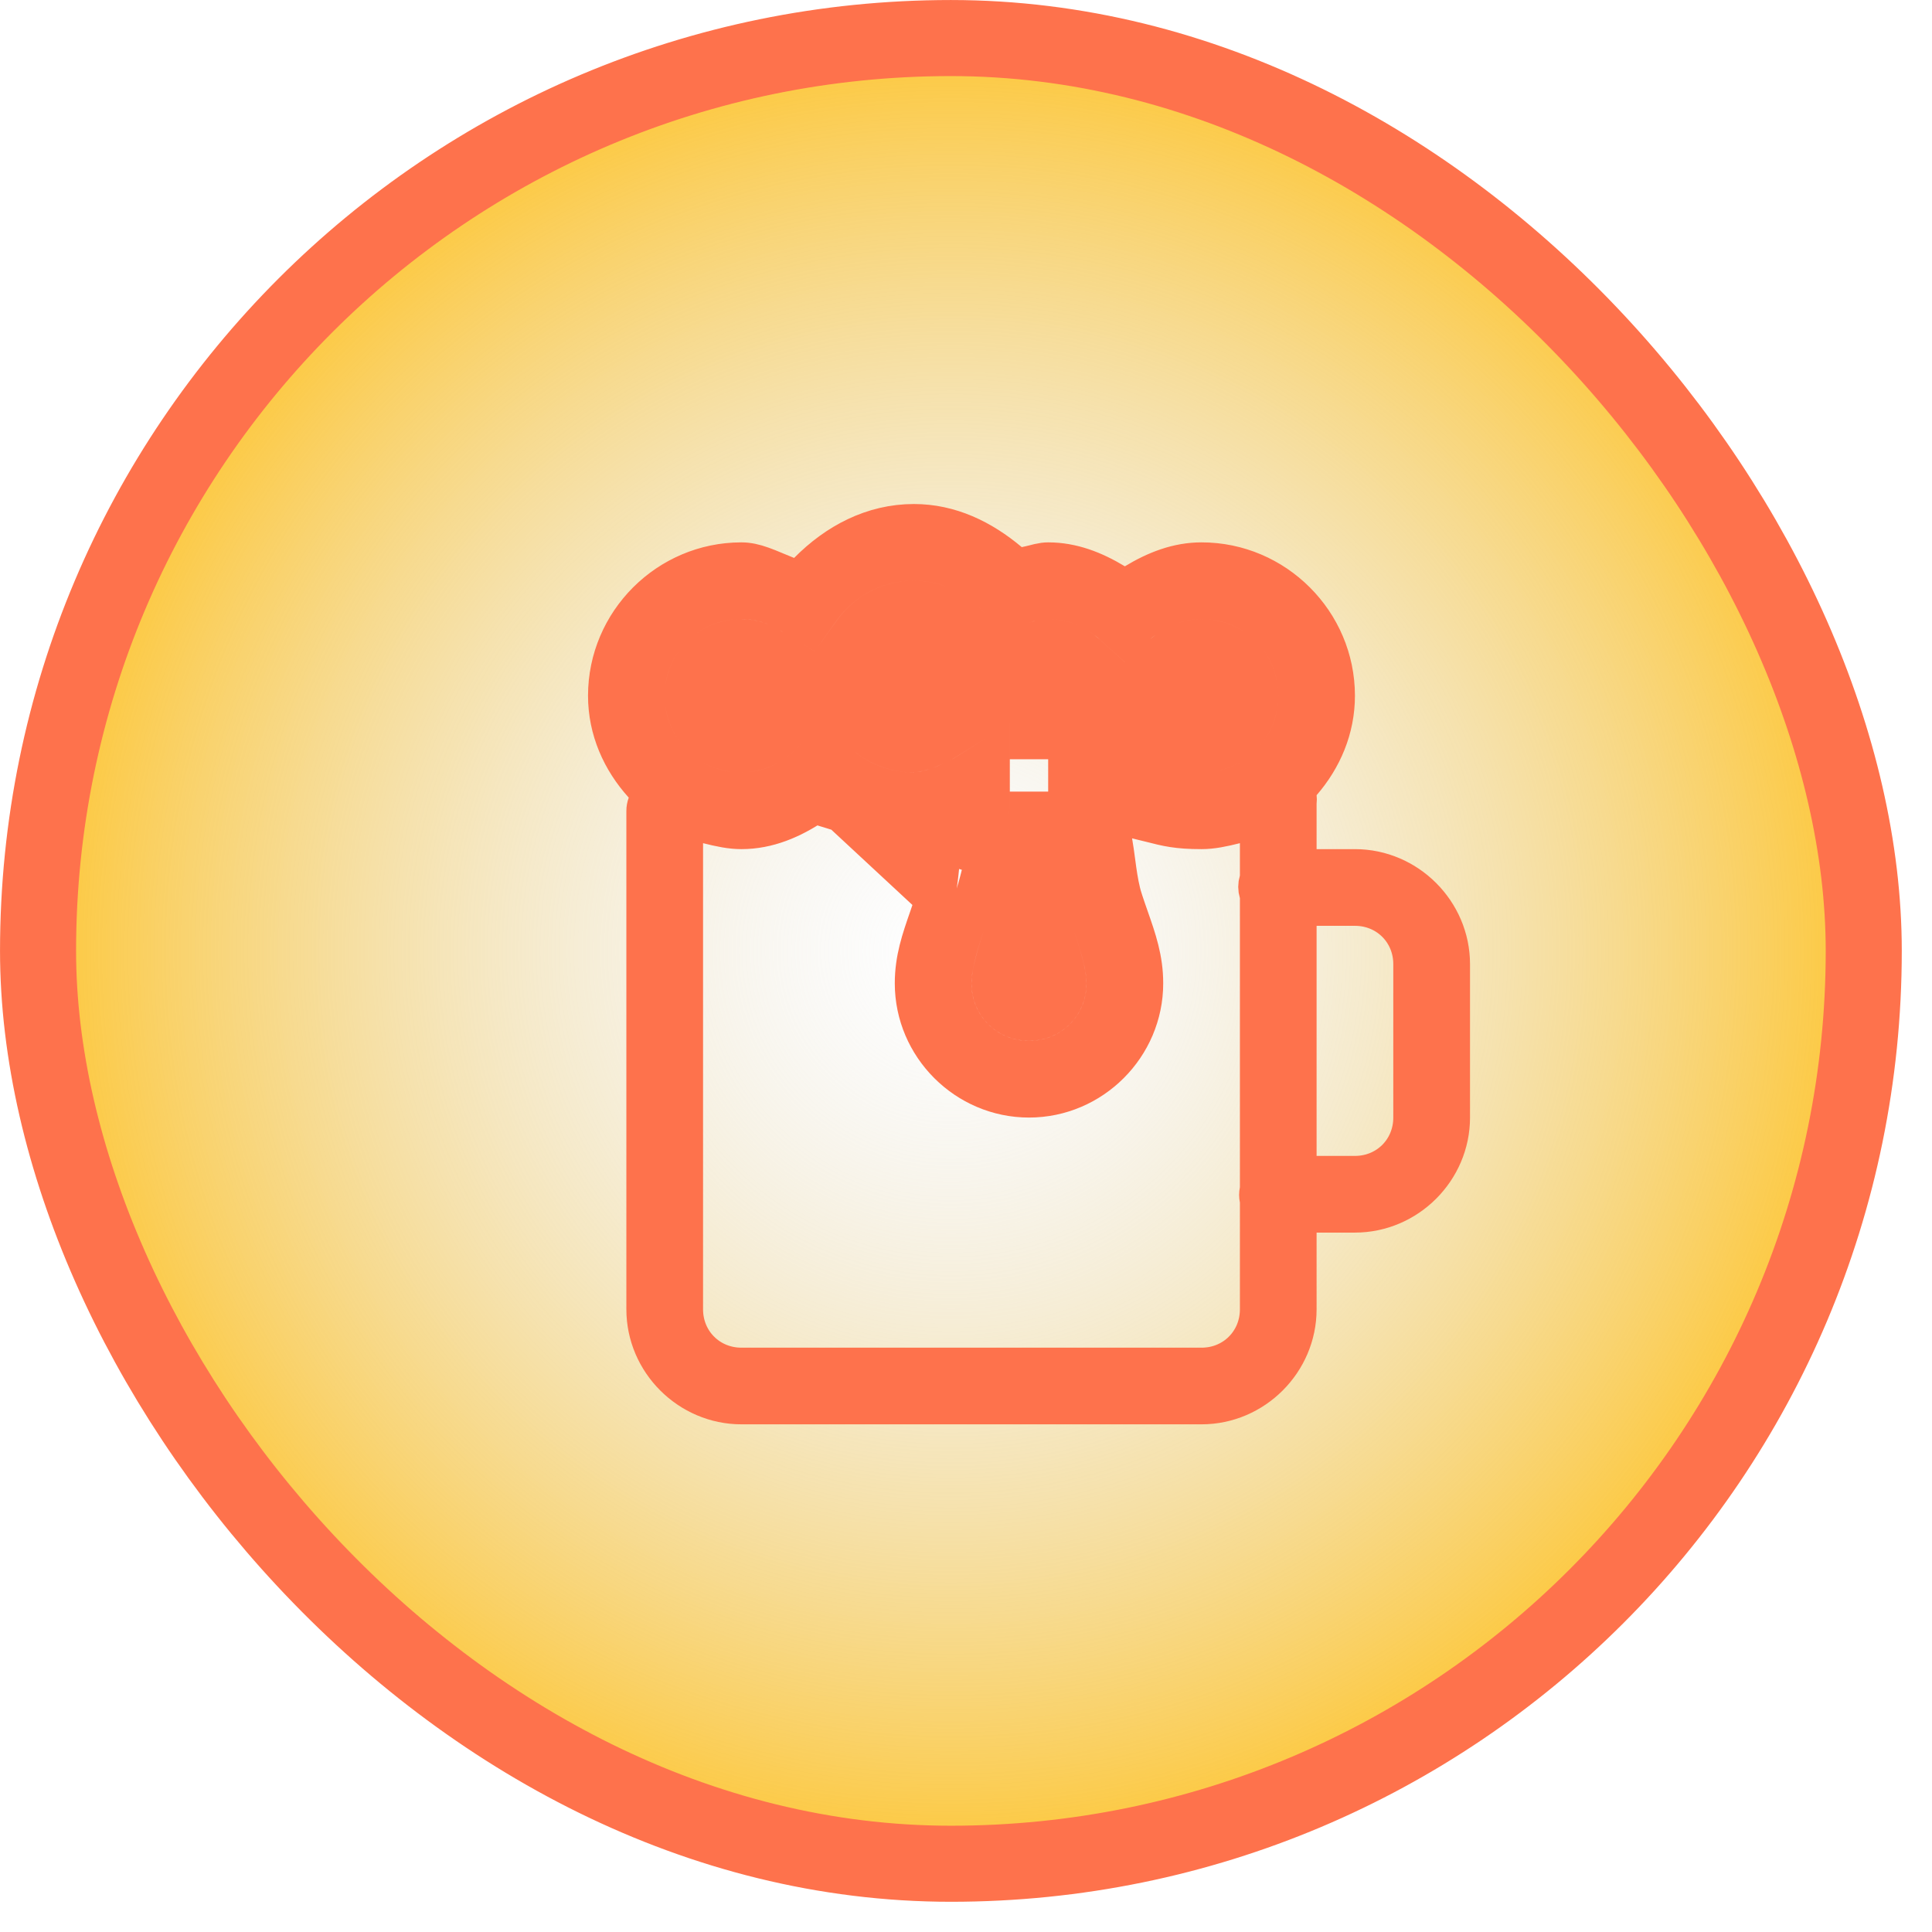 <svg width="46" height="46" viewBox="0 0 46 46" fill="none" xmlns="http://www.w3.org/2000/svg">
<rect x="0.906" y="0.906" width="43.469" height="43.469" rx="21.735" fill="url(#paint0_radial_15_1041)" stroke="#FE724C" stroke-width="1.811"/>
<path d="M19.64 18.989L19.891 19.145C20.467 19.504 21.071 19.753 21.729 19.761C21.762 19.748 21.841 19.718 21.935 19.707L22.568 19.631L22.436 20.255C22.409 20.381 22.394 20.523 22.376 20.693C22.373 20.722 22.37 20.752 22.367 20.783C22.346 20.973 22.319 21.209 22.252 21.414L19.64 18.989ZM19.64 18.989L19.394 19.154M19.64 18.989L19.394 19.154M19.394 19.154C18.856 19.517 18.282 19.761 17.652 19.761C17.399 19.761 17.14 19.706 16.852 19.633L16.283 19.487V20.075V31.174C16.283 31.943 16.883 32.544 17.652 32.544H28.609C29.378 32.544 29.978 31.943 29.978 31.174V28.634V28.588L29.969 28.543C29.956 28.482 29.956 28.416 29.969 28.356L29.978 28.31V28.264V21.387V21.32L29.959 21.256C29.931 21.163 29.931 21.069 29.959 20.976L29.978 20.912V20.845V20.075V19.487L29.409 19.633C29.121 19.706 28.861 19.761 28.609 19.761C28.029 19.761 27.784 19.698 27.408 19.602C27.304 19.576 27.19 19.547 27.057 19.516L26.381 19.359L26.505 20.042C26.53 20.183 26.55 20.329 26.571 20.486C26.58 20.557 26.59 20.631 26.601 20.708C26.634 20.938 26.676 21.191 26.748 21.414L26.748 21.415M19.394 19.154L26.748 21.415M26.748 21.415C26.796 21.562 26.845 21.702 26.892 21.838C27.078 22.367 27.239 22.83 27.239 23.413C27.239 24.916 26.003 26.152 24.5 26.152C22.997 26.152 21.761 24.916 21.761 23.413C21.761 22.833 21.921 22.375 22.104 21.848M26.748 21.415L22.104 21.848M22.104 21.848C22.153 21.71 22.203 21.566 22.252 21.414L22.104 21.848ZM23.106 14.903L23.106 14.903L23.111 14.908L23.51 15.336L23.703 15.543L23.975 15.462L24.546 15.29L24.546 15.291L24.559 15.286C24.759 15.22 24.862 15.196 24.956 15.196C25.299 15.196 25.621 15.331 25.877 15.563L26.476 16.105L26.783 16.382L27.089 16.105L27.688 15.563C27.688 15.563 27.688 15.563 27.688 15.563C27.944 15.331 28.266 15.196 28.609 15.196C29.377 15.196 29.978 15.797 29.978 16.565C29.978 17.333 29.377 17.935 28.609 17.935V18.848C29.881 18.848 30.891 17.837 30.891 16.565C30.891 15.293 29.881 14.283 28.609 14.283C28.017 14.283 27.483 14.518 27.076 14.885L27.076 14.886L26.783 15.151L26.49 14.886L26.489 14.885C26.083 14.518 25.548 14.283 24.956 14.283C24.704 14.283 24.481 14.35 24.277 14.418L23.984 14.506L23.78 14.287C23.281 13.739 22.575 13.37 21.761 13.37C20.826 13.37 20.028 13.83 19.534 14.531L19.27 14.898L18.894 14.667C18.546 14.443 18.128 14.283 17.652 14.283C16.38 14.283 15.37 15.293 15.37 16.565C15.37 17.837 16.38 18.848 17.652 18.848C18.311 18.848 18.882 18.562 19.293 18.138L19.293 18.138L19.295 18.136L19.586 17.831L19.912 18.129L19.912 18.129L19.914 18.131C20.407 18.577 21.053 18.848 21.761 18.848C21.858 18.848 21.988 18.822 22.091 18.797C22.208 18.768 22.35 18.725 22.484 18.668C22.593 18.621 22.691 18.576 22.761 18.542C22.797 18.526 22.825 18.512 22.845 18.502L22.869 18.49L22.875 18.487L22.877 18.486L22.878 18.486L22.878 18.486L22.878 18.486L22.878 18.486L22.674 18.077L22.878 18.486L22.898 18.476L22.916 18.465L23.587 18.045V18.848C23.587 20.051 23.329 20.954 23.096 21.675C22.977 22.04 22.873 22.362 22.799 22.638C22.727 22.911 22.674 23.172 22.674 23.413C22.674 24.432 23.481 25.239 24.5 25.239C25.519 25.239 26.326 24.432 26.326 23.413C26.326 23.171 26.273 22.916 26.2 22.649C26.135 22.415 26.048 22.145 25.948 21.838C25.934 21.794 25.919 21.749 25.904 21.703C25.672 20.984 25.413 20.059 25.413 18.848V17.621H24.5V17.221V16.398L23.802 16.834L22.451 17.678L22.445 17.681C22.428 17.69 22.402 17.702 22.371 17.717C22.307 17.747 22.22 17.788 22.122 17.829C22.049 17.861 21.958 17.89 21.874 17.91C21.833 17.92 21.798 17.927 21.773 17.931C21.761 17.933 21.754 17.934 21.75 17.935C21.285 17.932 20.859 17.754 20.527 17.454C20.527 17.454 20.527 17.454 20.526 17.454L19.872 16.856L19.542 16.555L19.234 16.878L18.636 17.504C18.376 17.771 18.035 17.935 17.652 17.935C16.884 17.935 16.283 17.333 16.283 16.565C16.283 15.797 16.884 15.196 17.652 15.196C17.917 15.196 18.167 15.284 18.403 15.436L18.403 15.437L18.412 15.442L19.153 15.898L19.515 16.121L19.763 15.776L20.277 15.063L20.277 15.063L20.28 15.059C20.613 14.584 21.141 14.283 21.761 14.283C22.287 14.283 22.757 14.519 23.106 14.903ZM24.5 18.848C24.5 20.197 24.791 21.227 25.036 21.984C25.051 22.031 25.065 22.076 25.08 22.12C25.18 22.431 25.261 22.679 25.319 22.891C25.386 23.134 25.413 23.295 25.413 23.413C25.413 23.928 25.015 24.326 24.5 24.326C23.985 24.326 23.587 23.928 23.587 23.413C23.587 23.294 23.615 23.125 23.682 22.874C23.748 22.625 23.844 22.328 23.964 21.956C24.209 21.2 24.5 20.191 24.5 18.848ZM18.743 13.71L19.022 13.817L19.232 13.605C19.915 12.915 20.775 12.457 21.761 12.457C22.62 12.457 23.38 12.826 24.035 13.377L24.205 13.519L24.421 13.474C24.482 13.462 24.575 13.438 24.647 13.421C24.684 13.411 24.716 13.403 24.733 13.399C24.818 13.38 24.886 13.37 24.956 13.37C25.525 13.37 26.045 13.571 26.546 13.874L26.783 14.017L27.019 13.874C27.52 13.571 28.04 13.37 28.609 13.37C30.364 13.37 31.804 14.809 31.804 16.565C31.804 17.351 31.497 18.064 31.003 18.634L30.873 18.784L30.894 18.981C30.898 19.017 30.898 19.049 30.894 19.085L30.891 19.109V19.133V20.217V20.674H31.348H32.261C33.51 20.674 34.544 21.707 34.544 22.956V26.609C34.544 27.858 33.51 28.891 32.261 28.891H31.348H30.891V29.348V31.174C30.891 32.423 29.858 33.456 28.609 33.456H17.652C16.403 33.456 15.37 32.423 15.37 31.174V19.304C15.37 19.257 15.379 19.202 15.4 19.144L15.492 18.887L15.308 18.684C14.785 18.107 14.457 17.374 14.457 16.565C14.457 14.809 15.896 13.37 17.652 13.37C17.812 13.37 17.97 13.406 18.148 13.47C18.238 13.502 18.329 13.539 18.429 13.581C18.444 13.587 18.459 13.593 18.474 13.6C18.559 13.635 18.651 13.674 18.743 13.71ZM31.348 21.587H30.891V22.044V27.522V27.978H31.348H32.261C33.03 27.978 33.63 27.378 33.63 26.609V22.956C33.63 22.187 33.03 21.587 32.261 21.587H31.348Z" fill="#FE724C" stroke="#FE724C" stroke-width="0.913"/>
<defs>
<radialGradient id="paint0_radial_15_1041" cx="0" cy="0" r="1" gradientUnits="userSpaceOnUse" gradientTransform="translate(22.64 22.64) rotate(90) scale(22.64)">
<stop stop-color="#D9D9D9" stop-opacity="0"/>
<stop offset="1" stop-color="#FFC429"/>
</radialGradient>
</defs>
</svg>
